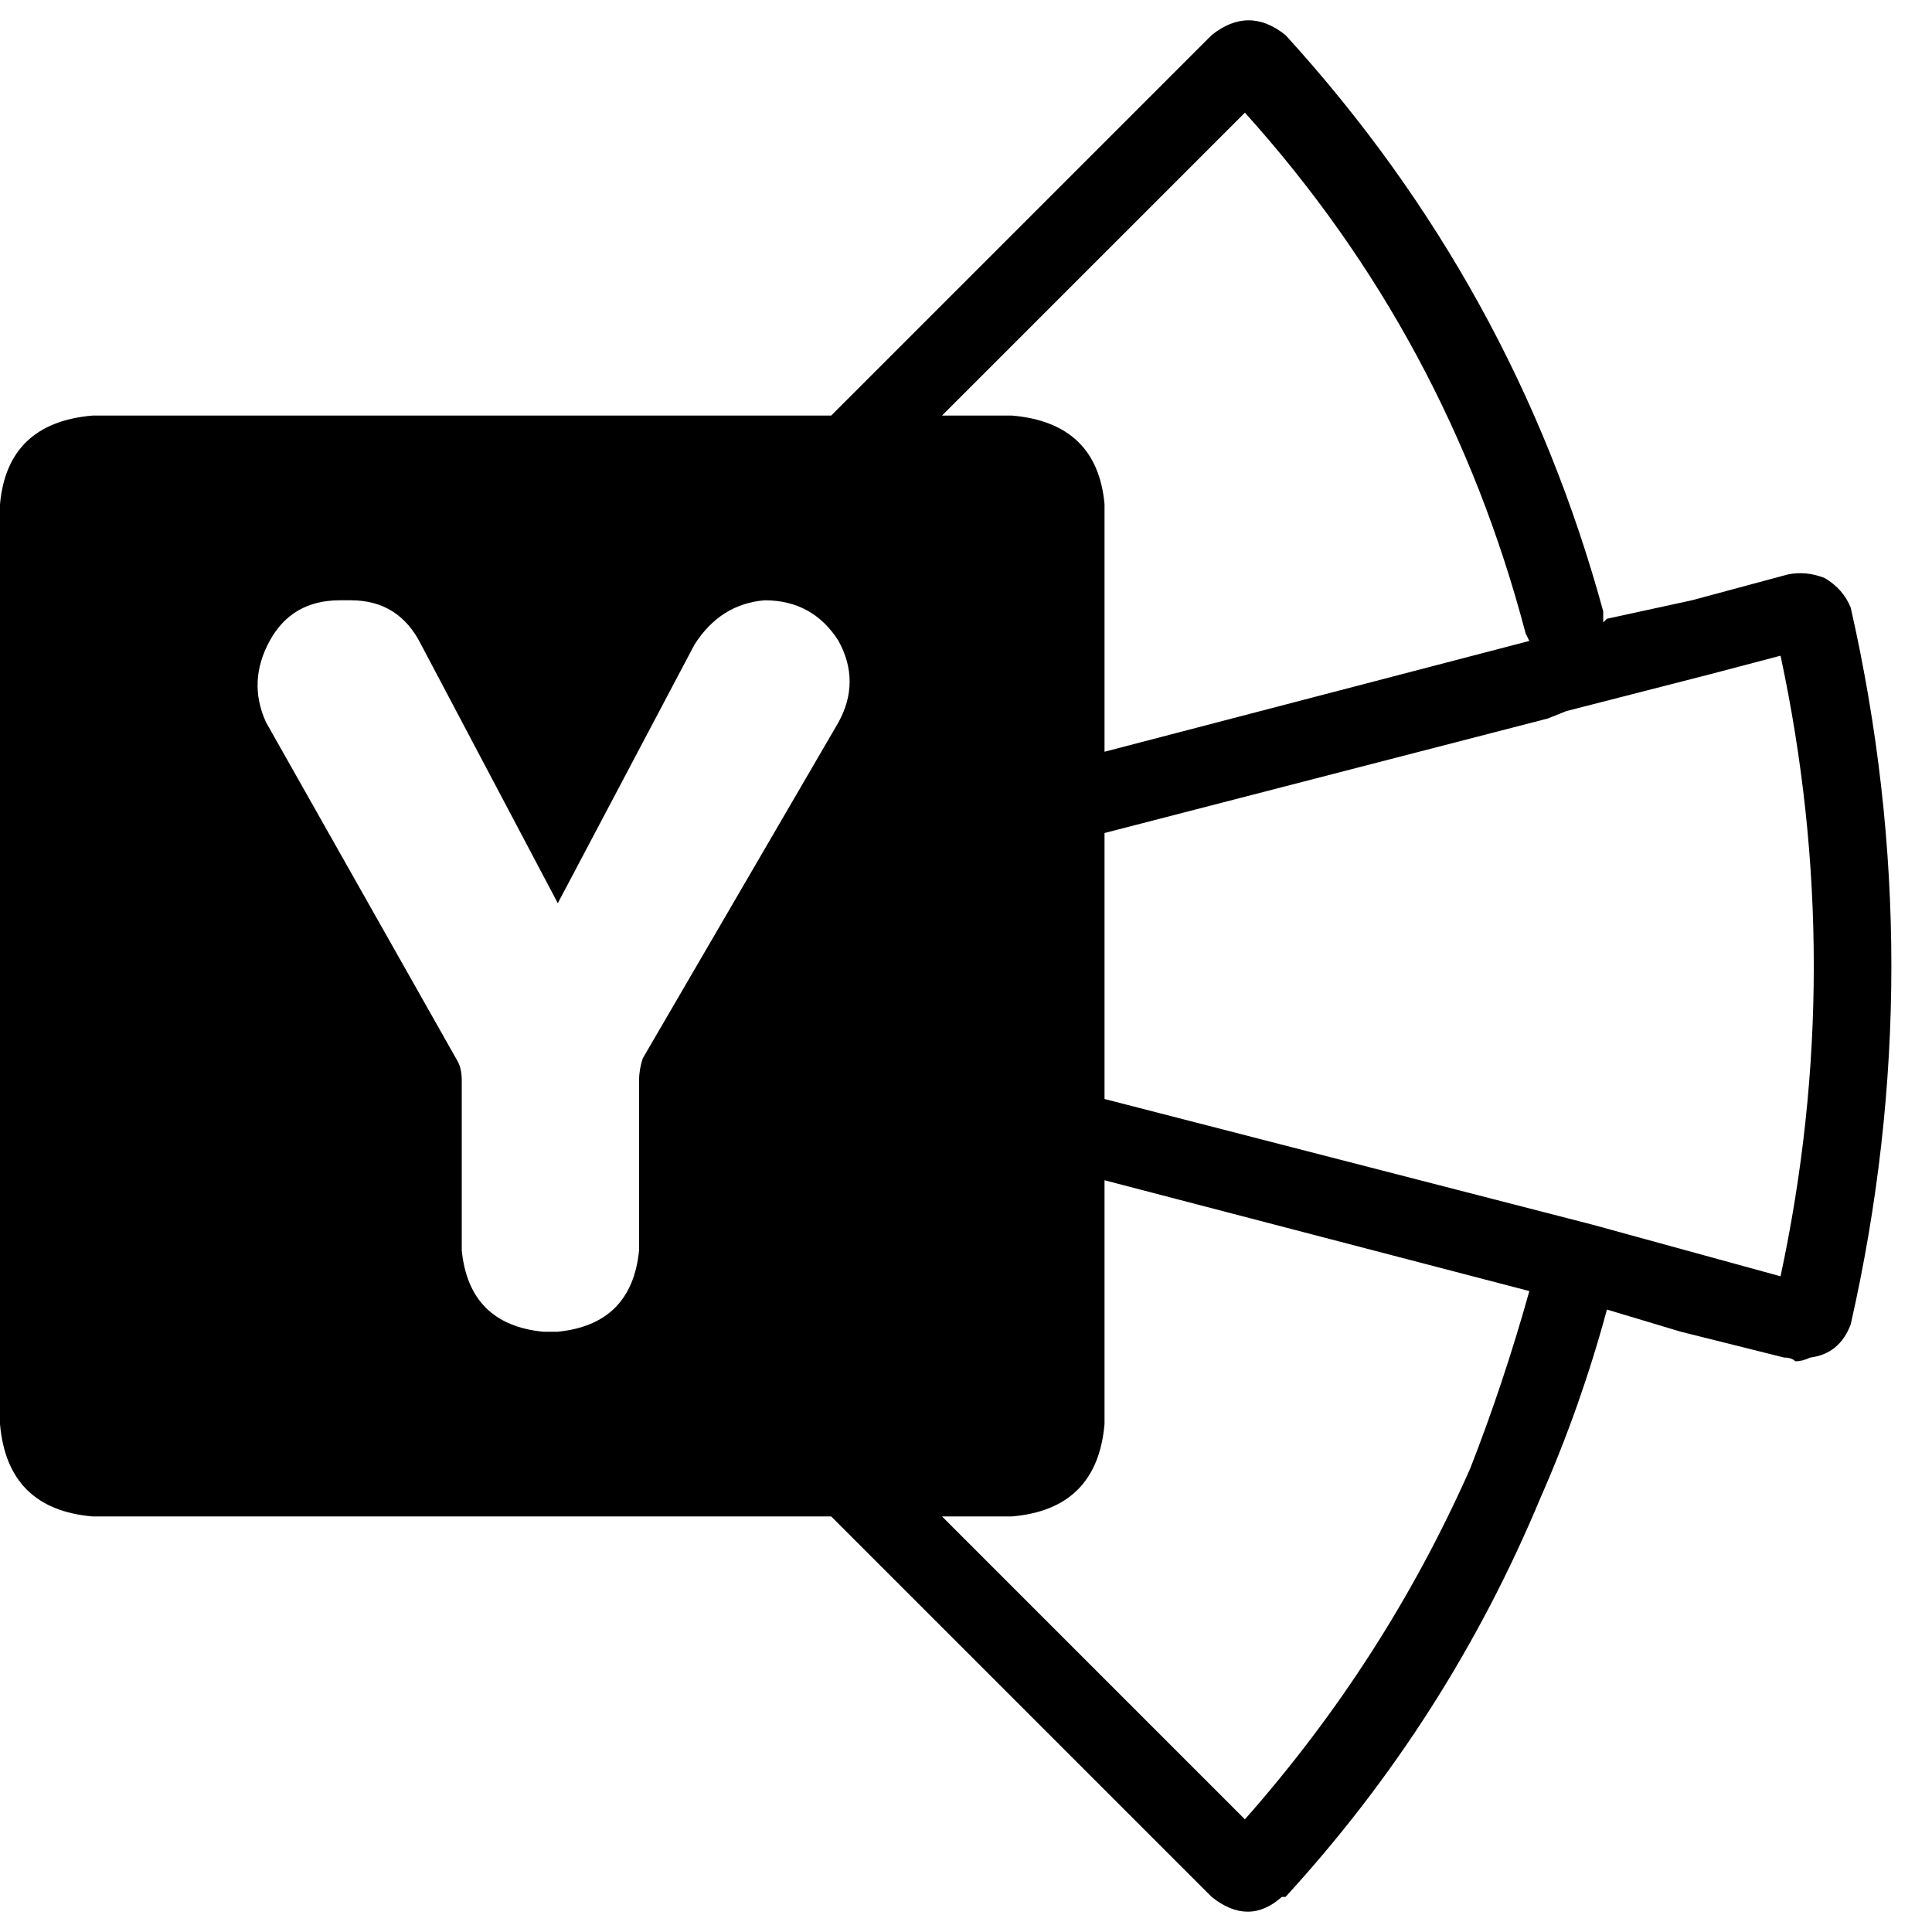 <svg xmlns="http://www.w3.org/2000/svg" viewBox="0 0 512 512">
  <path d="M 490.463 161.04 Q 488.505 156.145 483.61 153.208 Q 478.715 151.25 473.82 152.229 L 448.367 159.082 L 448.367 159.082 L 425.851 163.977 L 424.872 164.956 L 424.872 162.019 Q 401.377 75.87 340.681 9.3 Q 330.891 1.468 321.101 9.3 L 220.268 110.134 L 24.474 110.134 Q 1.958 112.092 0 133.629 L 0 377.392 Q 1.958 399.908 24.474 401.866 L 220.268 401.866 L 321.101 502.7 Q 330.891 510.532 339.702 502.7 Q 340.681 502.7 340.681 502.7 Q 383.755 455.709 408.229 396.971 Q 418.998 372.497 425.851 347.044 L 425.851 347.044 L 445.43 352.918 L 445.43 352.918 L 472.841 359.771 Q 474.799 359.771 475.778 360.75 Q 477.736 360.75 479.694 359.771 Q 487.526 358.792 490.463 350.96 Q 512 256 490.463 161.04 L 490.463 161.04 Z M 329.912 29.859 L 329.912 29.859 L 329.912 29.859 L 329.912 29.859 Z M 222.226 191.388 L 170.34 280.474 Q 169.361 283.411 169.361 286.348 L 169.361 331.38 Q 167.403 350.96 147.824 352.918 L 143.908 352.918 Q 124.329 350.96 122.371 331.38 L 122.371 286.348 Q 122.371 283.411 121.392 281.453 L 70.486 191.388 Q 65.591 180.619 71.465 169.851 Q 77.338 159.082 90.065 159.082 L 93.002 159.082 Q 105.728 159.082 111.602 170.83 L 147.824 239.358 L 184.046 170.83 Q 190.899 160.061 202.646 159.082 Q 215.373 159.082 222.226 169.851 Q 228.099 180.619 222.226 191.388 L 222.226 191.388 Z M 329.912 29.859 Q 383.755 89.576 404.314 167.893 L 405.293 169.851 L 292.711 199.22 L 292.711 133.629 Q 290.753 112.092 268.237 110.134 L 249.637 110.134 L 329.912 29.859 Z M 389.629 389.14 L 389.629 389.14 L 389.629 389.14 Q 367.113 440.046 329.912 482.141 L 249.637 401.866 L 268.237 401.866 Q 290.753 399.908 292.711 377.392 L 292.711 312.78 L 405.293 342.149 Q 398.44 366.623 389.629 389.14 L 389.629 389.14 Z M 471.862 338.233 L 471.862 338.233 L 421.935 324.528 L 292.711 291.243 L 292.711 220.757 L 410.187 190.409 L 415.082 188.451 L 453.262 178.662 L 471.862 173.767 Q 489.484 256 471.862 338.233 L 471.862 338.233 Z" />
</svg>